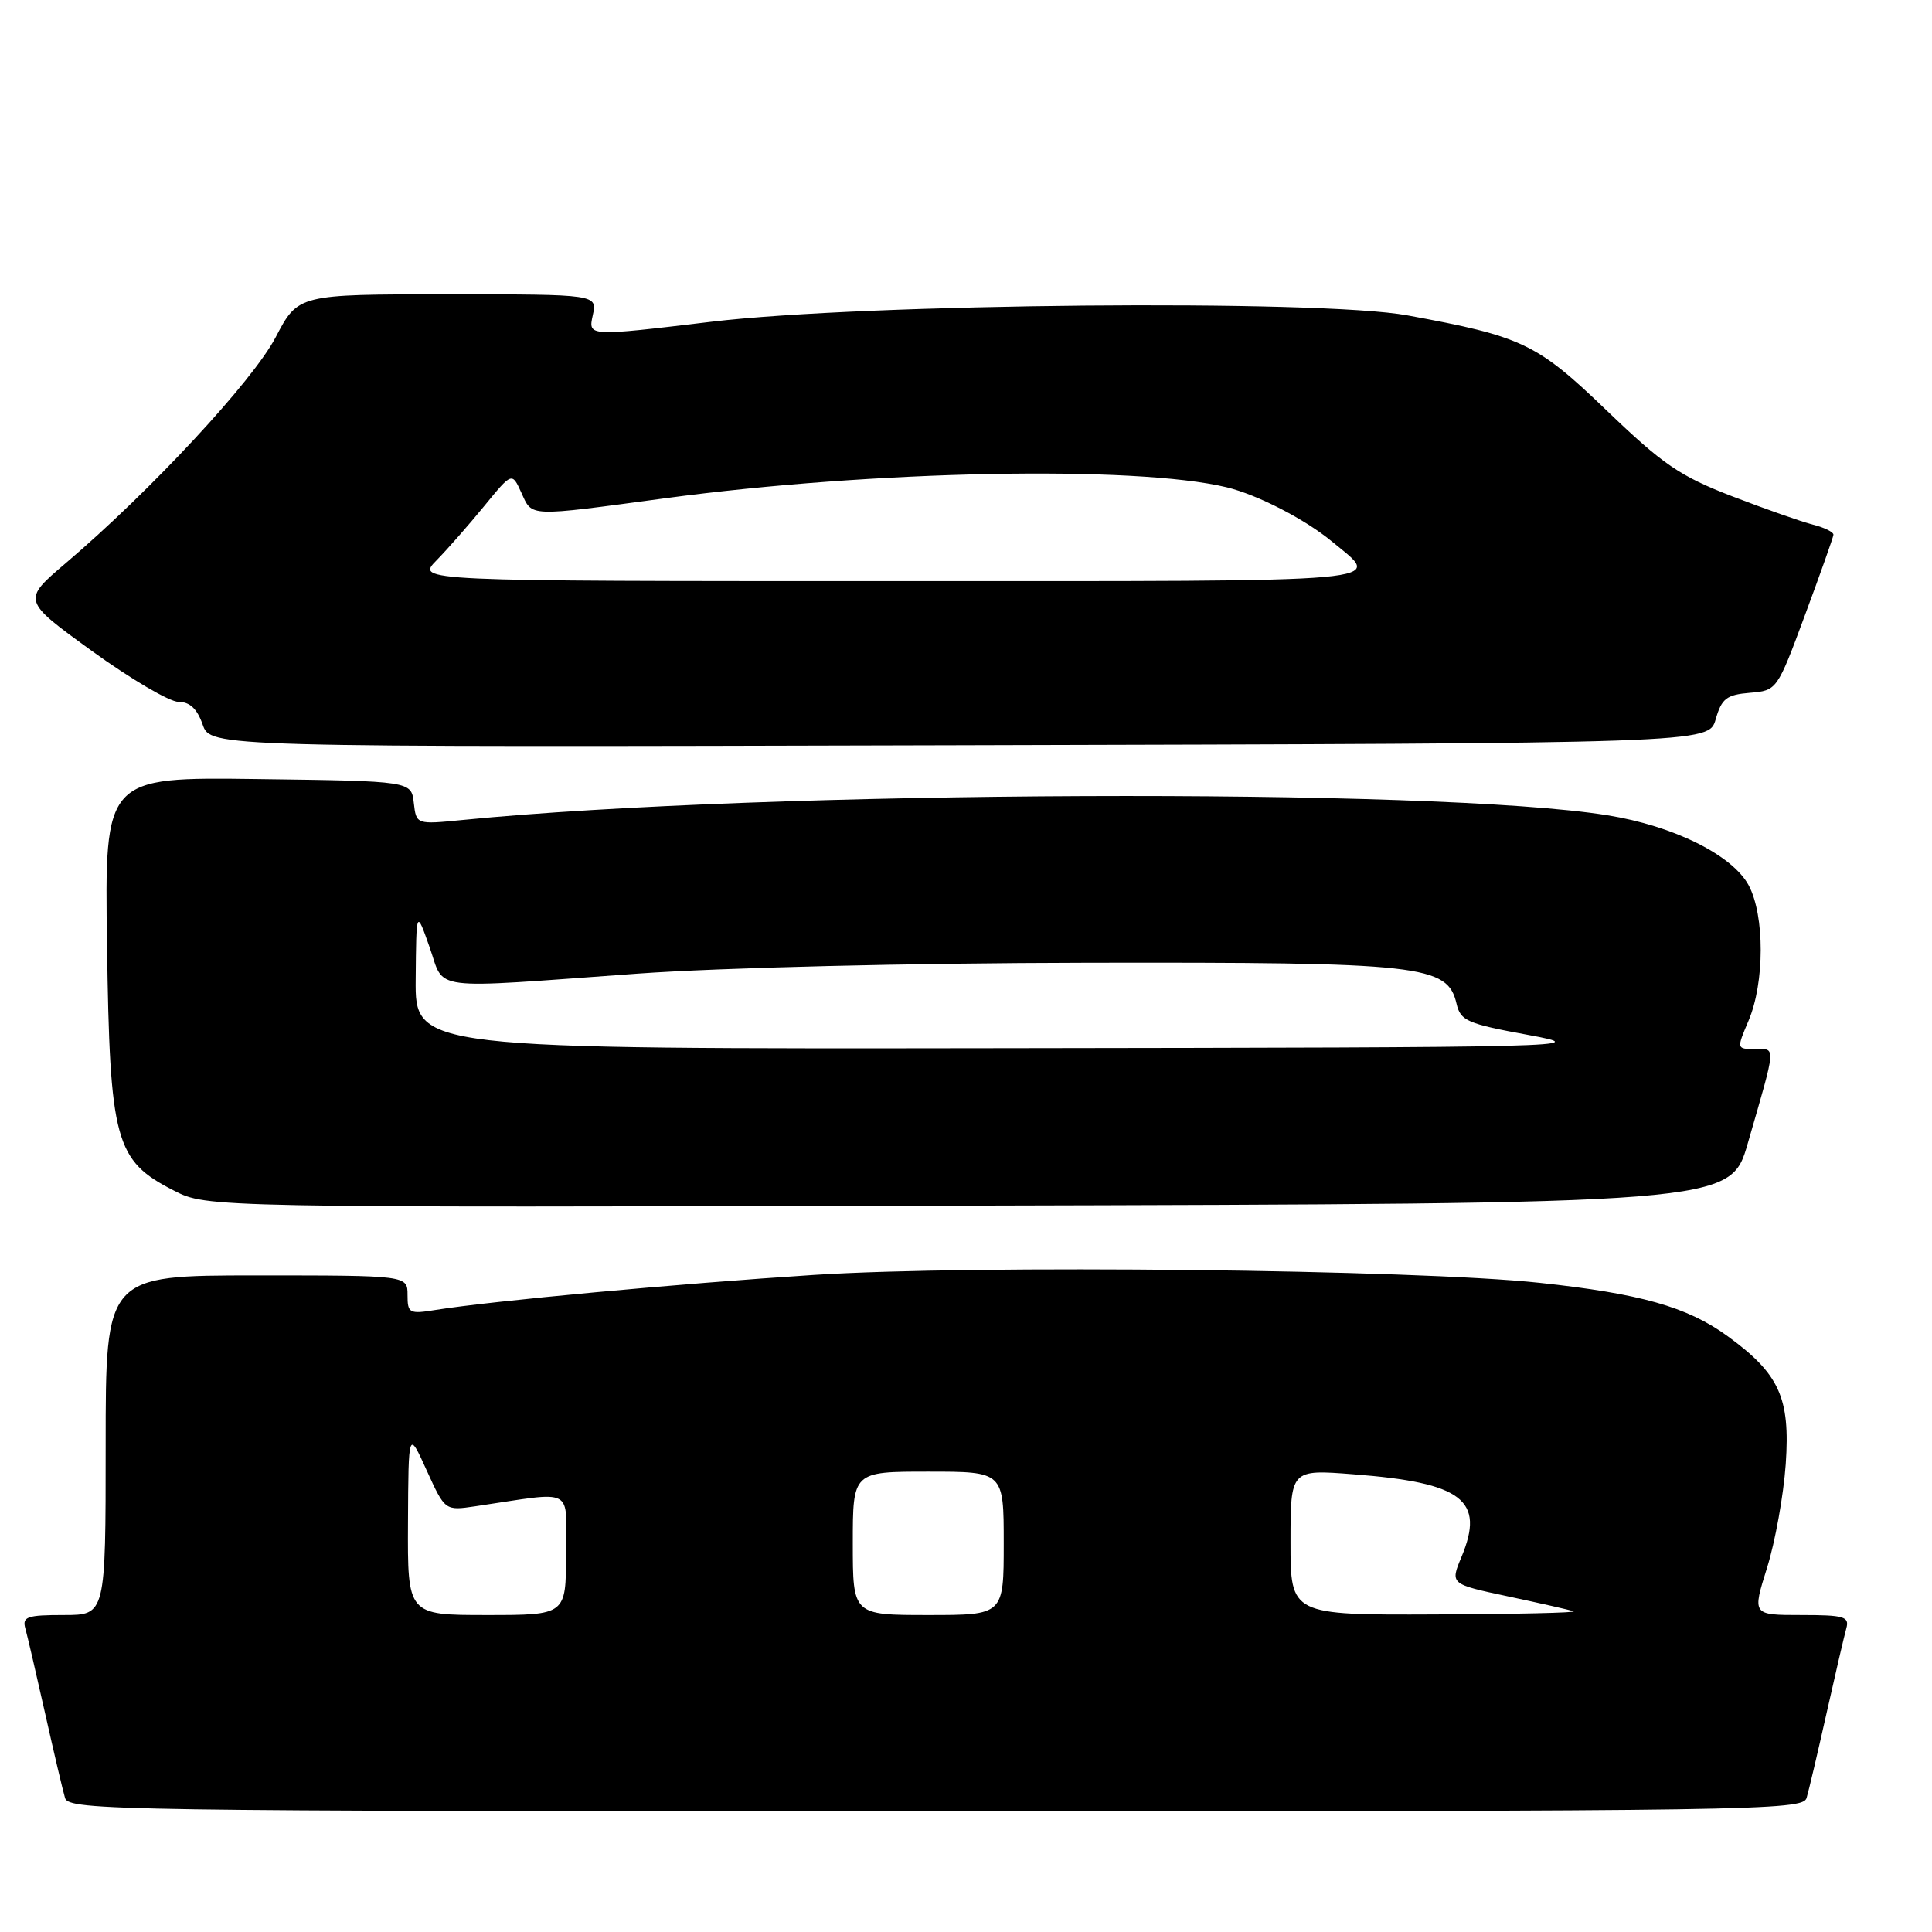<?xml version="1.0" encoding="UTF-8" standalone="no"?>
<!DOCTYPE svg PUBLIC "-//W3C//DTD SVG 1.1//EN" "http://www.w3.org/Graphics/SVG/1.1/DTD/svg11.dtd" >
<svg xmlns="http://www.w3.org/2000/svg" xmlns:xlink="http://www.w3.org/1999/xlink" version="1.1" viewBox="0 0 256 256">
 <g >
 <path fill="currentColor"
d=" M 239.38 238.25 C 239.67 237.29 240.86 232.22 242.03 227.00 C 243.20 221.78 244.38 216.71 244.65 215.75 C 245.08 214.21 244.35 214.00 238.66 214.00 C 232.18 214.00 232.18 214.00 234.14 207.75 C 235.22 204.31 236.33 198.12 236.62 194.00 C 237.23 185.19 235.78 182.03 228.85 177.00 C 223.55 173.16 217.33 171.41 204.00 169.98 C 187.50 168.21 128.98 167.57 107.89 168.93 C 89.86 170.09 65.17 172.38 57.75 173.57 C 54.23 174.14 54.00 174.02 54.00 171.59 C 54.00 169.00 54.00 169.00 34.00 169.00 C 14.00 169.00 14.00 169.00 14.00 191.50 C 14.00 214.00 14.00 214.00 8.43 214.00 C 3.61 214.00 2.93 214.23 3.35 215.75 C 3.62 216.71 4.80 221.78 5.97 227.00 C 7.14 232.22 8.33 237.29 8.62 238.25 C 9.11 239.90 15.47 240.00 124.00 240.00 C 232.53 240.00 238.89 239.90 239.38 238.25 Z  M 231.59 151.50 C 235.41 138.28 235.36 139.00 232.57 139.00 C 230.10 139.00 230.10 139.00 231.69 135.25 C 233.83 130.21 233.84 121.33 231.72 117.33 C 229.58 113.32 221.79 109.44 213.00 108.03 C 190.20 104.35 101.14 104.72 61.33 108.65 C 55.16 109.26 55.16 109.26 54.83 106.38 C 54.50 103.50 54.50 103.50 34.18 103.23 C 13.86 102.96 13.86 102.96 14.18 125.23 C 14.55 151.25 15.24 153.78 23.03 157.75 C 27.44 160.01 27.44 160.01 128.36 159.75 C 229.28 159.50 229.28 159.50 231.59 151.50 Z  M 227.34 95.30 C 228.13 92.56 228.77 92.06 231.86 91.80 C 235.45 91.50 235.48 91.47 239.17 81.50 C 241.21 76.00 242.91 71.21 242.94 70.86 C 242.97 70.51 241.77 69.91 240.27 69.53 C 238.76 69.15 233.92 67.45 229.52 65.76 C 222.59 63.09 220.33 61.54 212.91 54.41 C 203.65 45.50 201.74 44.59 186.50 41.79 C 174.85 39.64 114.51 40.20 94.22 42.64 C 77.93 44.59 77.93 44.59 78.54 41.80 C 79.16 39.00 79.16 39.00 59.33 39.00 C 39.50 39.00 39.50 39.00 36.52 44.70 C 33.50 50.48 19.96 65.05 8.71 74.62 C 2.92 79.55 2.92 79.55 12.21 86.28 C 17.32 89.97 22.47 93.00 23.65 93.00 C 25.15 93.00 26.12 93.92 26.85 96.00 C 27.90 99.01 27.90 99.01 127.16 98.75 C 226.43 98.50 226.43 98.50 227.34 95.30 Z  M 54.06 201.75 C 54.12 189.50 54.12 189.50 56.54 194.84 C 58.97 200.18 58.97 200.18 62.98 199.59 C 76.42 197.61 75.00 196.87 75.00 205.91 C 75.00 214.00 75.00 214.00 64.50 214.00 C 54.00 214.00 54.00 214.00 54.06 201.75 Z  M 113.00 204.50 C 113.00 195.00 113.00 195.00 123.00 195.00 C 133.00 195.00 133.00 195.00 133.00 204.50 C 133.00 214.00 133.00 214.00 123.00 214.00 C 113.00 214.00 113.00 214.00 113.00 204.50 Z  M 171.00 204.35 C 171.00 194.70 171.00 194.70 179.33 195.35 C 193.80 196.46 196.80 198.76 193.65 206.31 C 192.15 209.90 192.15 209.90 199.82 211.53 C 204.05 212.43 207.95 213.31 208.50 213.50 C 209.05 213.69 200.84 213.88 190.25 213.92 C 171.00 214.00 171.00 214.00 171.00 204.35 Z  M 55.08 129.75 C 55.16 120.50 55.16 120.50 56.92 125.50 C 59.00 131.38 56.34 131.04 84.50 129.01 C 95.55 128.22 120.45 127.61 144.00 127.57 C 188.51 127.49 191.80 127.86 193.00 133.00 C 193.53 135.27 194.41 135.65 202.54 137.14 C 211.21 138.73 208.98 138.79 133.25 138.89 C 55.00 139.00 55.00 139.00 55.08 129.75 Z  M 57.84 74.25 C 59.32 72.74 62.17 69.49 64.18 67.03 C 67.84 62.56 67.84 62.56 69.08 65.28 C 70.56 68.52 69.77 68.49 88.14 66.02 C 115.71 62.32 150.42 61.65 162.55 64.57 C 166.64 65.56 172.93 68.80 176.50 71.76 C 183.17 77.29 186.37 77.00 118.13 77.00 C 55.15 77.00 55.15 77.00 57.84 74.25 Z "/>
</g>
</svg>